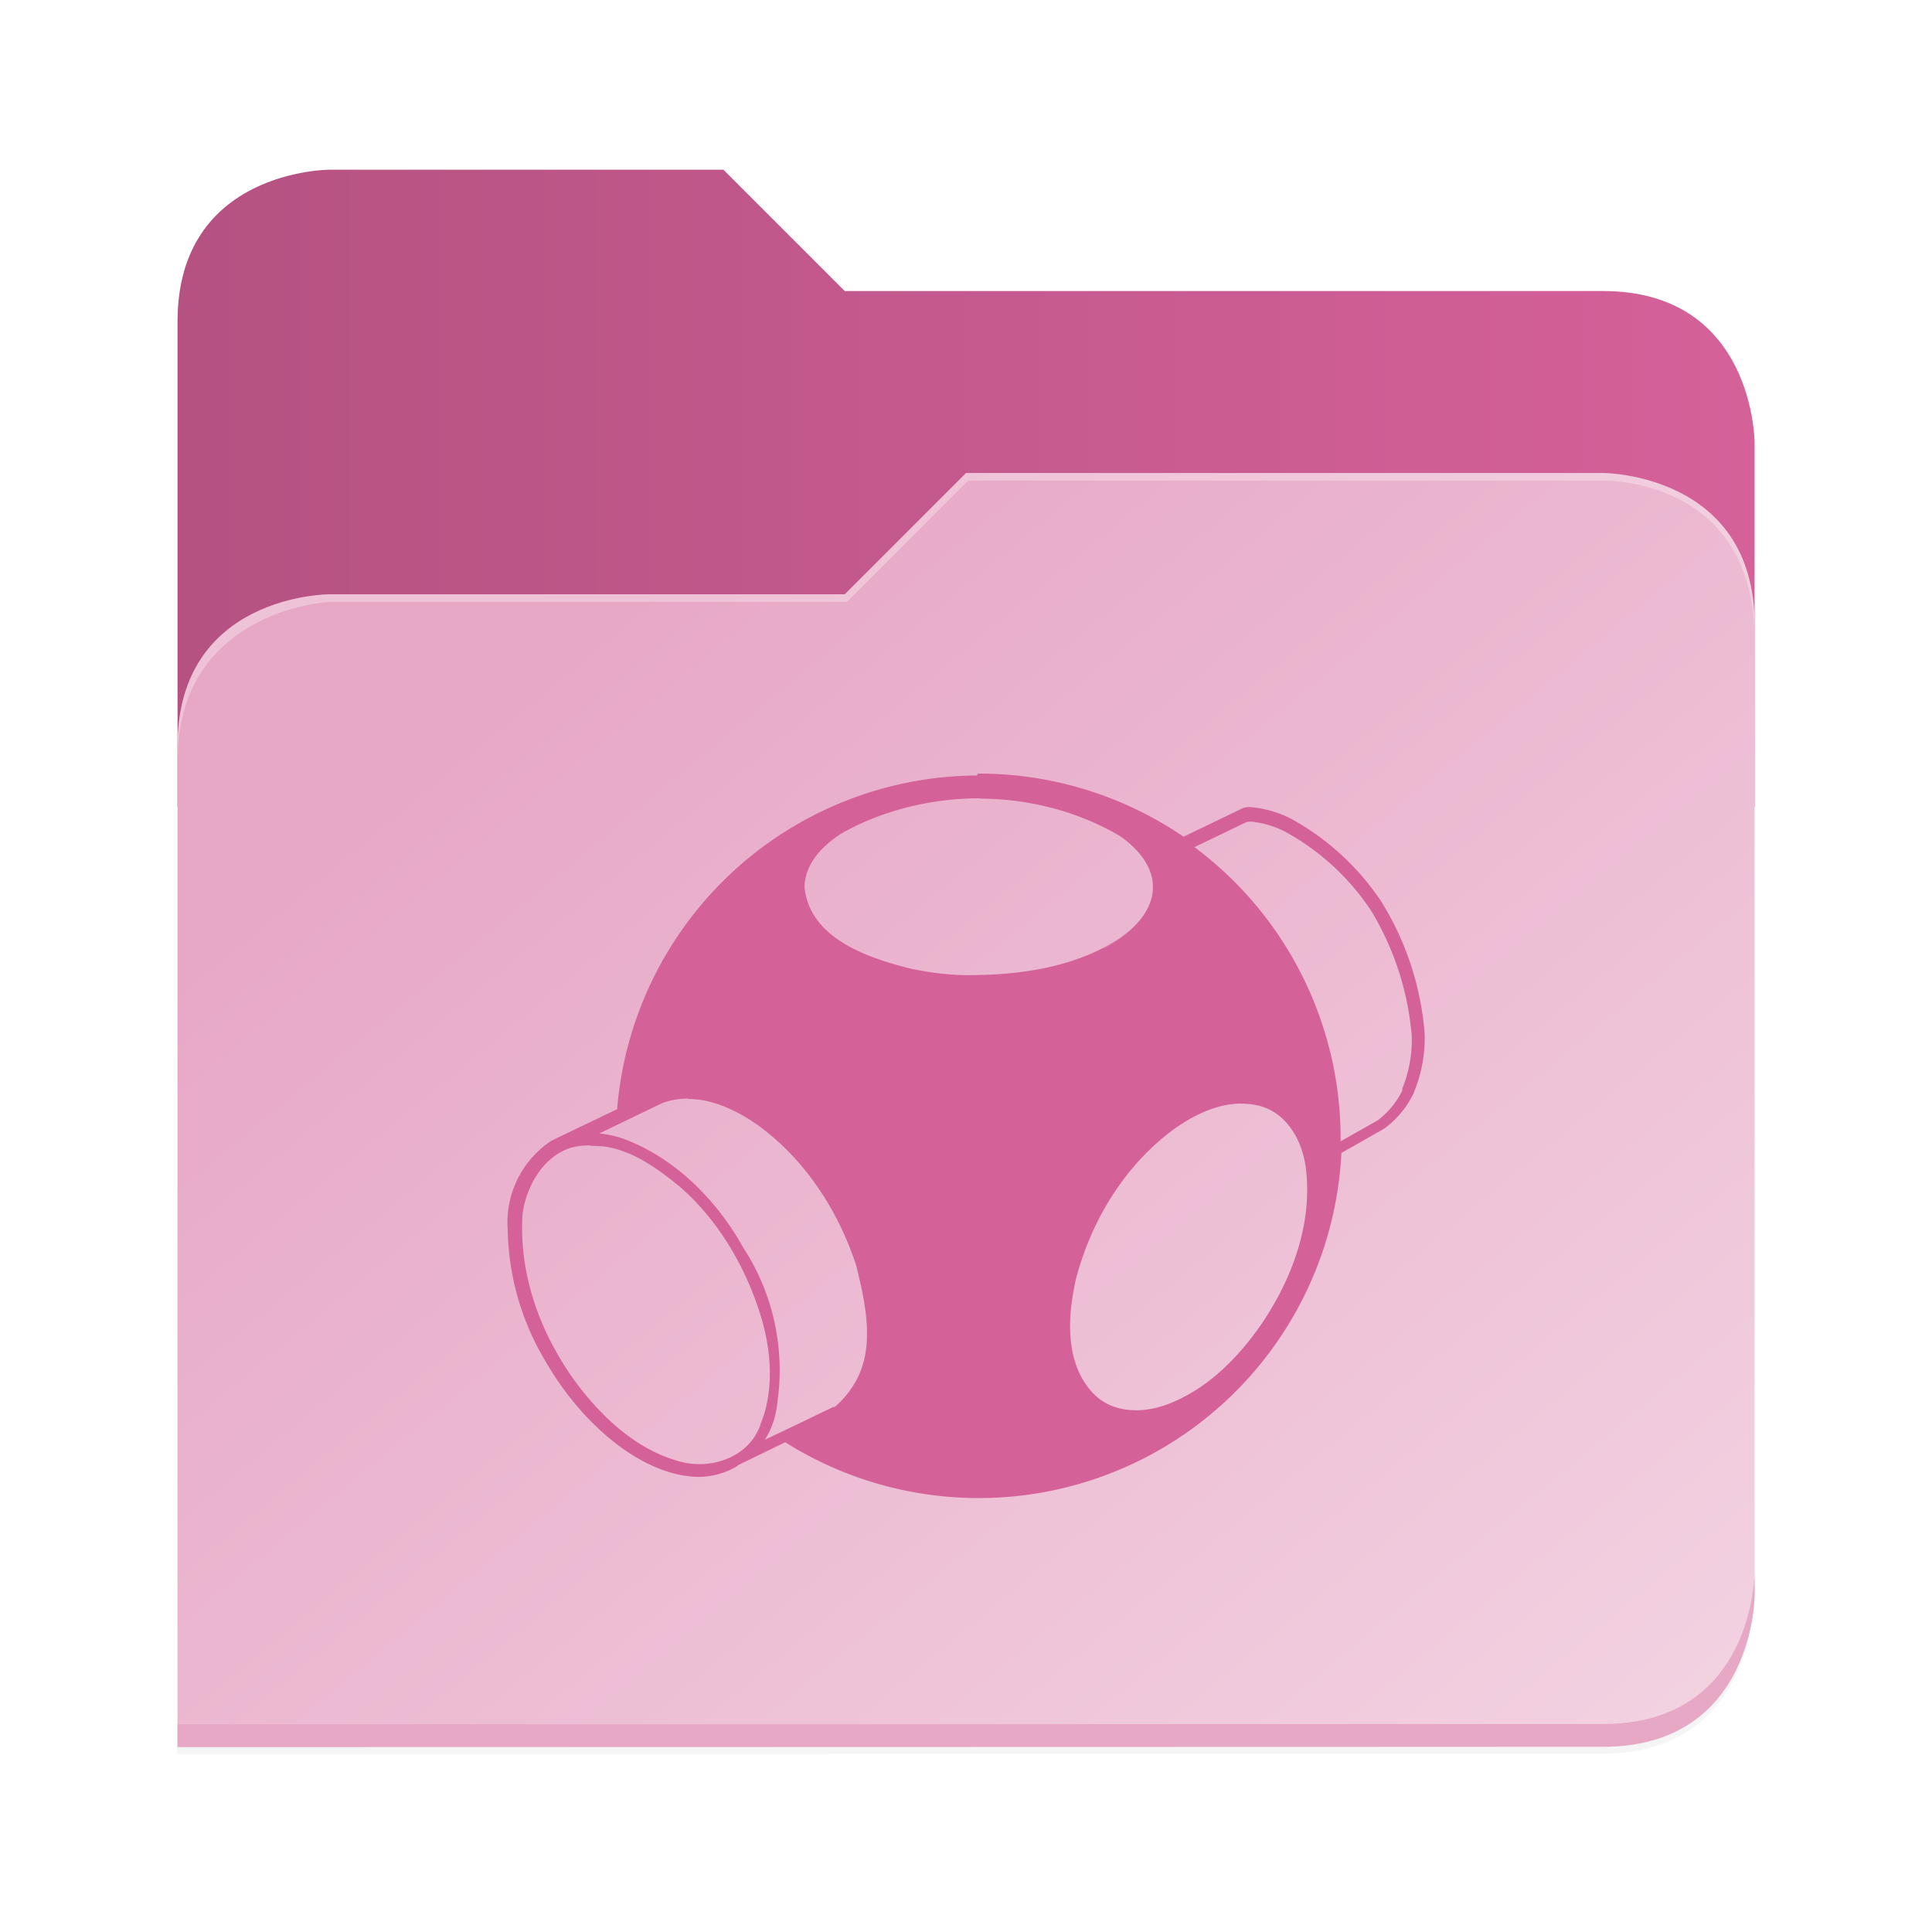 <?xml version="1.0" encoding="UTF-8" standalone="no"?>
<svg
   height="128"
   viewBox="0 0 128 128"
   width="128"
   version="1.1"
   id="svg5248"
   xmlns:xlink="http://www.w3.org/1999/xlink"
   xmlns="http://www.w3.org/2000/svg"
   xmlns:svg="http://www.w3.org/2000/svg">
  <defs
     id="defs5252">
    <filter
       style="color-interpolation-filters:sRGB"
       id="filter1302"
       x="-0.012"
       width="1.024"
       y="-0.012"
       height="1.024">
      <feGaussianBlur
         stdDeviation="2.08"
         id="feGaussianBlur1304" />
    </filter>
    <linearGradient
       id="bg-gradient-2">
      <stop
         style="stop-color:#b55282;stop-opacity:1"
         offset="0"
         id="stop13402" />
      <stop
         style="stop-color:#D56199;stop-opacity:1"
         offset="1"
         id="stop13404" />
    </linearGradient>
    <clipPath
       clipPathUnits="userSpaceOnUse"
       id="clipPath1509">
      <path
         id="path1511"
         d="M 192,-164 H 88 c 0,0 -40,0 -40,40 V 4 h 416 v -96 c 0,0 0,-40 -40,-40 H 224 Z"
         style="display:inline;opacity:1;vector-effect:none;fill:#c9b8a7;fill-opacity:1;stroke:none;stroke-width:26.067;stroke-linecap:butt;stroke-linejoin:miter;stroke-miterlimit:4;stroke-dasharray:none;stroke-dashoffset:0;stroke-opacity:1;marker:none;marker-start:none;marker-mid:none;marker-end:none;paint-order:normal;enable-background:new" />
    </clipPath>
    <filter
       style="color-interpolation-filters:sRGB"
       id="filter1529"
       x="-0.108"
       width="1.217"
       y="-0.134"
       height="1.269">
      <feGaussianBlur
         stdDeviation="18.8"
         id="feGaussianBlur1531" />
    </filter>
    <linearGradient
       id="linearGradient888">
      <stop
         style="stop-color:#e7a8c6;stop-opacity:1"
         offset="0"
         id="stop884" />
      <stop
         style="stop-color:#f4d7e5;stop-opacity:1"
         offset="1"
         id="stop886" />
    </linearGradient>
    <linearGradient
       xlink:href="#bg-gradient-2"
       id="linearGradient5836"
       gradientUnits="userSpaceOnUse"
       x1="64"
       y1="756"
       x2="480"
       y2="756"
       gradientTransform="matrix(0.251,0,0,0.251,-4.312,-157.536)" />
    <linearGradient
       xlink:href="#linearGradient888"
       id="linearGradient5838"
       gradientUnits="userSpaceOnUse"
       x1="152.898"
       y1="-38.797"
       x2="447.309"
       y2="316"
       gradientTransform="matrix(0.251,0,0,0.251,-0.293,52.435)" />
  </defs>
  <linearGradient
     id="a"
     gradientUnits="userSpaceOnUse"
     x1="12"
     x2="116"
     y1="64"
     y2="64">
    <stop
       offset="0"
       stop-color="#3d3846"
       id="stop5214" />
    <stop
       offset="0.05"
       stop-color="#77767b"
       id="stop5216" />
    <stop
       offset="0.1"
       stop-color="#5e5c64"
       id="stop5218" />
    <stop
       offset="0.9"
       stop-color="#504e56"
       id="stop5220" />
    <stop
       offset="0.95"
       stop-color="#77767b"
       id="stop5222" />
    <stop
       offset="1"
       stop-color="#3d3846"
       id="stop5224" />
  </linearGradient>
  <linearGradient
     id="b"
     gradientUnits="userSpaceOnUse"
     x1="12"
     x2="112.041"
     y1="60"
     y2="80.988">
    <stop
       offset="0"
       stop-color="#77767b"
       id="stop5227" />
    <stop
       offset="0.384"
       stop-color="#9a9996"
       id="stop5229" />
    <stop
       offset="0.721"
       stop-color="#77767b"
       id="stop5231" />
    <stop
       offset="1"
       stop-color="#68666f"
       id="stop5233" />
  </linearGradient>
  <path
     id="path5786"
     d="m 88,-162 c 0,0 -40,0 -40,40 L 47.965,6 h 0.033 L 47.965,254.094 424,254 c 40,0 40,-40 40,-40 V 6 -42 -90 c 0,0 0,-40 -40,-40 H 224 l -32,-32 z"
     style="display:inline;opacity:0.2;fill:#000000;fill-opacity:1;stroke:none;stroke-width:26.067;stroke-linecap:butt;stroke-linejoin:miter;stroke-miterlimit:4;stroke-dasharray:none;stroke-dashoffset:0;stroke-opacity:1;marker:none;marker-start:none;marker-mid:none;marker-end:none;paint-order:normal;filter:url(#filter1302);enable-background:new"
     transform="matrix(0.251,0,0,0.251,-0.293,52.435)" />
  <path
     style="display:inline;fill:url(#linearGradient5836);fill-opacity:1;stroke:none;stroke-width:6.547;stroke-linecap:butt;stroke-linejoin:miter;stroke-miterlimit:4;stroke-dasharray:none;stroke-dashoffset:0;stroke-opacity:1;marker:none;marker-start:none;marker-mid:none;marker-end:none;paint-order:normal;enable-background:new"
     d="M 47.93,11.244 H 21.809 c 0,0 -10.046,0 -10.046,10.046 V 53.439 H 116.246 V 29.328 c 0,0 0,-10.046 -10.046,-10.046 H 55.967 Z"
     id="path5788" />
  <path
     id="path5790"
     d="m 256,-80 -32,32 H 88 c 0,0 -40,0 -40,40 v 264 h 376 c 40,0 40,-40 40,-40 V -40 c 0,-40 -40,-40 -40,-40 z"
     style="display:inline;opacity:0.1;fill:#000000;fill-opacity:1;stroke:none;stroke-width:26.067;stroke-linecap:butt;stroke-linejoin:miter;stroke-miterlimit:4;stroke-dasharray:none;stroke-dashoffset:0;stroke-opacity:1;marker:none;marker-start:none;marker-mid:none;marker-end:none;paint-order:normal;filter:url(#filter1529);enable-background:new"
     clip-path="url(#clipPath1509)"
     transform="matrix(0.251,0,0,0.251,-0.293,52.435)" />
  <path
     style="display:inline;fill:url(#linearGradient5838);fill-opacity:1;stroke:none;stroke-width:6.547;stroke-linecap:butt;stroke-linejoin:miter;stroke-miterlimit:4;stroke-dasharray:none;stroke-dashoffset:0;stroke-opacity:1;marker:none;marker-start:none;marker-mid:none;marker-end:none;paint-order:normal;enable-background:new"
     d="m 64.004,31.337 -8.037,8.037 H 21.809 c 0,0 -10.046,0 -10.046,10.046 v 66.307 h 94.437 c 10.046,0 10.046,-10.046 10.046,-10.046 V 41.384 c 0,-10.046 -10.046,-10.046 -10.046,-10.046 z"
     id="path5792" />
  <path
     style="font-variation-settings:normal;display:inline;fill:#e7a8c6;fill-opacity:1;stroke:none;stroke-width:6.547;stroke-linecap:butt;stroke-linejoin:miter;stroke-miterlimit:4;stroke-dasharray:none;stroke-dashoffset:0;stroke-opacity:1;marker:none;marker-start:none;marker-mid:none;marker-end:none;paint-order:normal;enable-background:new;stop-color:#000000"
     d="m 116.246,104.174 c 0,0 0,10.046 -10.046,10.046 l -94.436,0.024 -9.8e-4,1.507 94.437,-0.024 c 10.046,0 10.046,-10.046 10.046,-10.046 z"
     id="path5794" />
  <path
     style="display:inline;opacity:0.3;fill:#ffffff;fill-opacity:1;stroke:none;stroke-width:6.547;stroke-linecap:butt;stroke-linejoin:miter;stroke-miterlimit:4;stroke-dasharray:none;stroke-dashoffset:0;stroke-opacity:1;marker:none;marker-start:none;marker-mid:none;marker-end:none;paint-order:normal;enable-background:new"
     d="m 64.004,31.337 -8.037,8.037 H 21.809 c 0,0 -10.046,0 -10.046,10.046 v 1.005 c 0,-10.046 10.046,-10.549 10.046,-10.549 H 56.116 l 8.037,-8.037 h 42.047 c 1.351,0 10.046,0.502 10.046,10.549 v -1.005 c 0,-10.046 -10.046,-10.046 -10.046,-10.046 z"
     id="path5796" />
  <g
     id="surface105959-1"
     transform="matrix(3.494,0,0,3.494,134.026,48.099)"
     style="fill:#b55282;fill-opacity:1;stroke:none;stroke-width:0.894" />
  <path
     d="M 64.73,51.377 A 24.061,24.061 0 0 0 40.886,73.487 l -3.902,1.869 -0.514,0.256 -0.013,0.015 a 6.503,6.503 0 0 0 -2.818,5.896 17.45,17.45 0 0 0 2.493,8.649 c 2.623,4.552 6.72,7.674 10.188,7.674 a 5.029,5.029 0 0 0 2.536,-0.72 v -0.033 l 3.165,-1.541 A 24.061,24.061 0 0 0 88.871,76.39 l 2.84,-1.617 0.043,-0.031 a 6.33,6.33 0 0 0 1.897,-2.298 l 0.05,-0.139 A 9.451,9.451 0 0 0 94.39,68.534 19.422,19.422 0 0 0 91.529,59.755 a 16.951,16.951 0 0 0 -6.026,-5.528 7.218,7.218 0 0 0 -2.666,-0.754 1.231,1.231 0 0 0 -0.694,0.163 l -3.728,1.799 A 24.061,24.061 0 0 0 64.78,51.251 Z m 0.169,1.533 c 3.273,0.01 6.525,0.839 9.321,2.493 0.982,0.687 1.942,1.697 2.135,2.926 -7.8e-4,-0.01 6.06e-4,-8.5e-5 0.006,0.037 0.003,0.022 0.006,0.043 0.009,0.065 -0.004,-0.031 -0.006,-0.048 -0.009,-0.065 -0.002,-0.012 -0.004,-0.025 -0.006,-0.037 0.003,0.036 0.032,0.303 0.029,0.39 0.008,0.479 -0.1,0.928 -0.286,1.34 0.183,-0.405 0.277,-0.824 0.282,-1.253 -0.008,0.77 -0.319,1.522 -0.906,2.211 0.225,-0.267 0.423,-0.555 0.574,-0.865 0.009,-0.019 0.018,-0.037 0.027,-0.056 -0.009,0.019 -0.018,0.038 -0.027,0.056 -0.173,0.351 -0.412,0.694 -0.715,1.023 0.038,-0.042 0.076,-0.085 0.112,-0.127 -0.434,0.503 -0.971,0.932 -1.515,1.277 -2.753,1.712 -6.134,2.233 -9.299,2.276 -1.301,0.034 -2.601,-0.092 -3.88,-0.345 -0.098,-0.017 -0.197,-0.034 -0.295,-0.051 -2.818,-0.696 -6.806,-1.973 -7.153,-5.419 0.013,-1.604 1.266,-2.84 2.536,-3.62 2.731,-1.517 5.918,-2.276 9.082,-2.276 z m 10.557,8.129 c -0.009,0.01 -0.017,0.02 -0.026,0.03 0.009,-0.01 0.017,-0.02 0.026,-0.03 z m 7.37,-6.611 a 6.243,6.243 0 0 1 2.341,0.687 16.019,16.019 0 0 1 5.701,5.267 19.075,19.075 0 0 1 2.666,8.28 8.649,8.649 0 0 1 -0.65,3.512 l 0.043,-0.002 -0.05,0.139 a 5.506,5.506 0 0 1 -1.604,1.916 l -2.406,1.361 -0.048,0.028 v -0.225 A 24.061,24.061 0 0 0 79.13,56.12 h 0.019 l 3.425,-1.652 a 0.822,0.822 0 0 1 0.241,-0.028 z m -7.522,6.806 c -0.544,0.59 -1.288,1.136 -2.211,1.619 l -0.002,-0.011 C 74.016,62.359 74.76,61.817 75.302,61.234 Z m -29.697,11.575 c 1.686,0.007 3.338,0.828 4.704,1.808 3.078,2.276 5.246,5.636 6.416,9.234 0.631,2.558 1.34,5.679 -0.264,8.042 -0.325,0.503 -0.726,0.956 -1.184,1.34 l -0.035,-0.035 c -1.524,0.733 -3.035,1.47 -4.574,2.189 0.505,-0.77 0.765,-1.671 0.848,-2.601 0.49,-3.512 -0.332,-7.175 -2.276,-10.123 -1.764,-3.186 -4.595,-6.026 -8.064,-7.262 -0.483,-0.146 -0.978,-0.267 -1.481,-0.303 1.405,-0.674 2.796,-1.353 4.205,-2.025 0.559,-0.202 1.123,-0.29 1.686,-0.288 z m 36.633,0.312 c 0.364,-0.001 0.731,0.036 1.099,0.119 1.947,0.451 2.97,2.384 3.186,4.227 0.423,3.642 -0.923,7.262 -2.948,10.253 -1.572,2.276 -3.642,4.357 -6.265,5.332 -1.567,0.581 -3.512,0.594 -4.791,-0.642 -1.819,-1.803 -1.832,-4.639 -1.374,-7.002 0.036,-0.187 0.072,-0.373 0.108,-0.561 1.008,-3.945 3.273,-7.695 6.611,-10.101 1.279,-0.895 2.796,-1.628 4.379,-1.634 z m -43.136,2.796 c 0.286,2.6e-4 0.572,0.016 0.856,0.032 1.934,0.245 3.62,1.483 5.072,2.666 2.514,2.189 4.27,5.159 5.289,8.302 0.698,2.168 0.96,4.552 0.312,6.763 -0.083,0.228 -0.163,0.457 -0.251,0.685 v 0.026 c -0.785,2.233 -3.425,3.056 -5.528,2.384 -2.623,-0.763 -4.747,-2.688 -6.416,-4.812 -2.514,-3.273 -4.097,-7.37 -3.815,-11.554 0.236,-1.706 1.223,-3.555 2.883,-4.249 0.507,-0.221 1.053,-0.275 1.6,-0.275 z"
     id="path1"
     style="fill:#D56199;fill-opacity:1;stroke-width:2.168" />
</svg>
